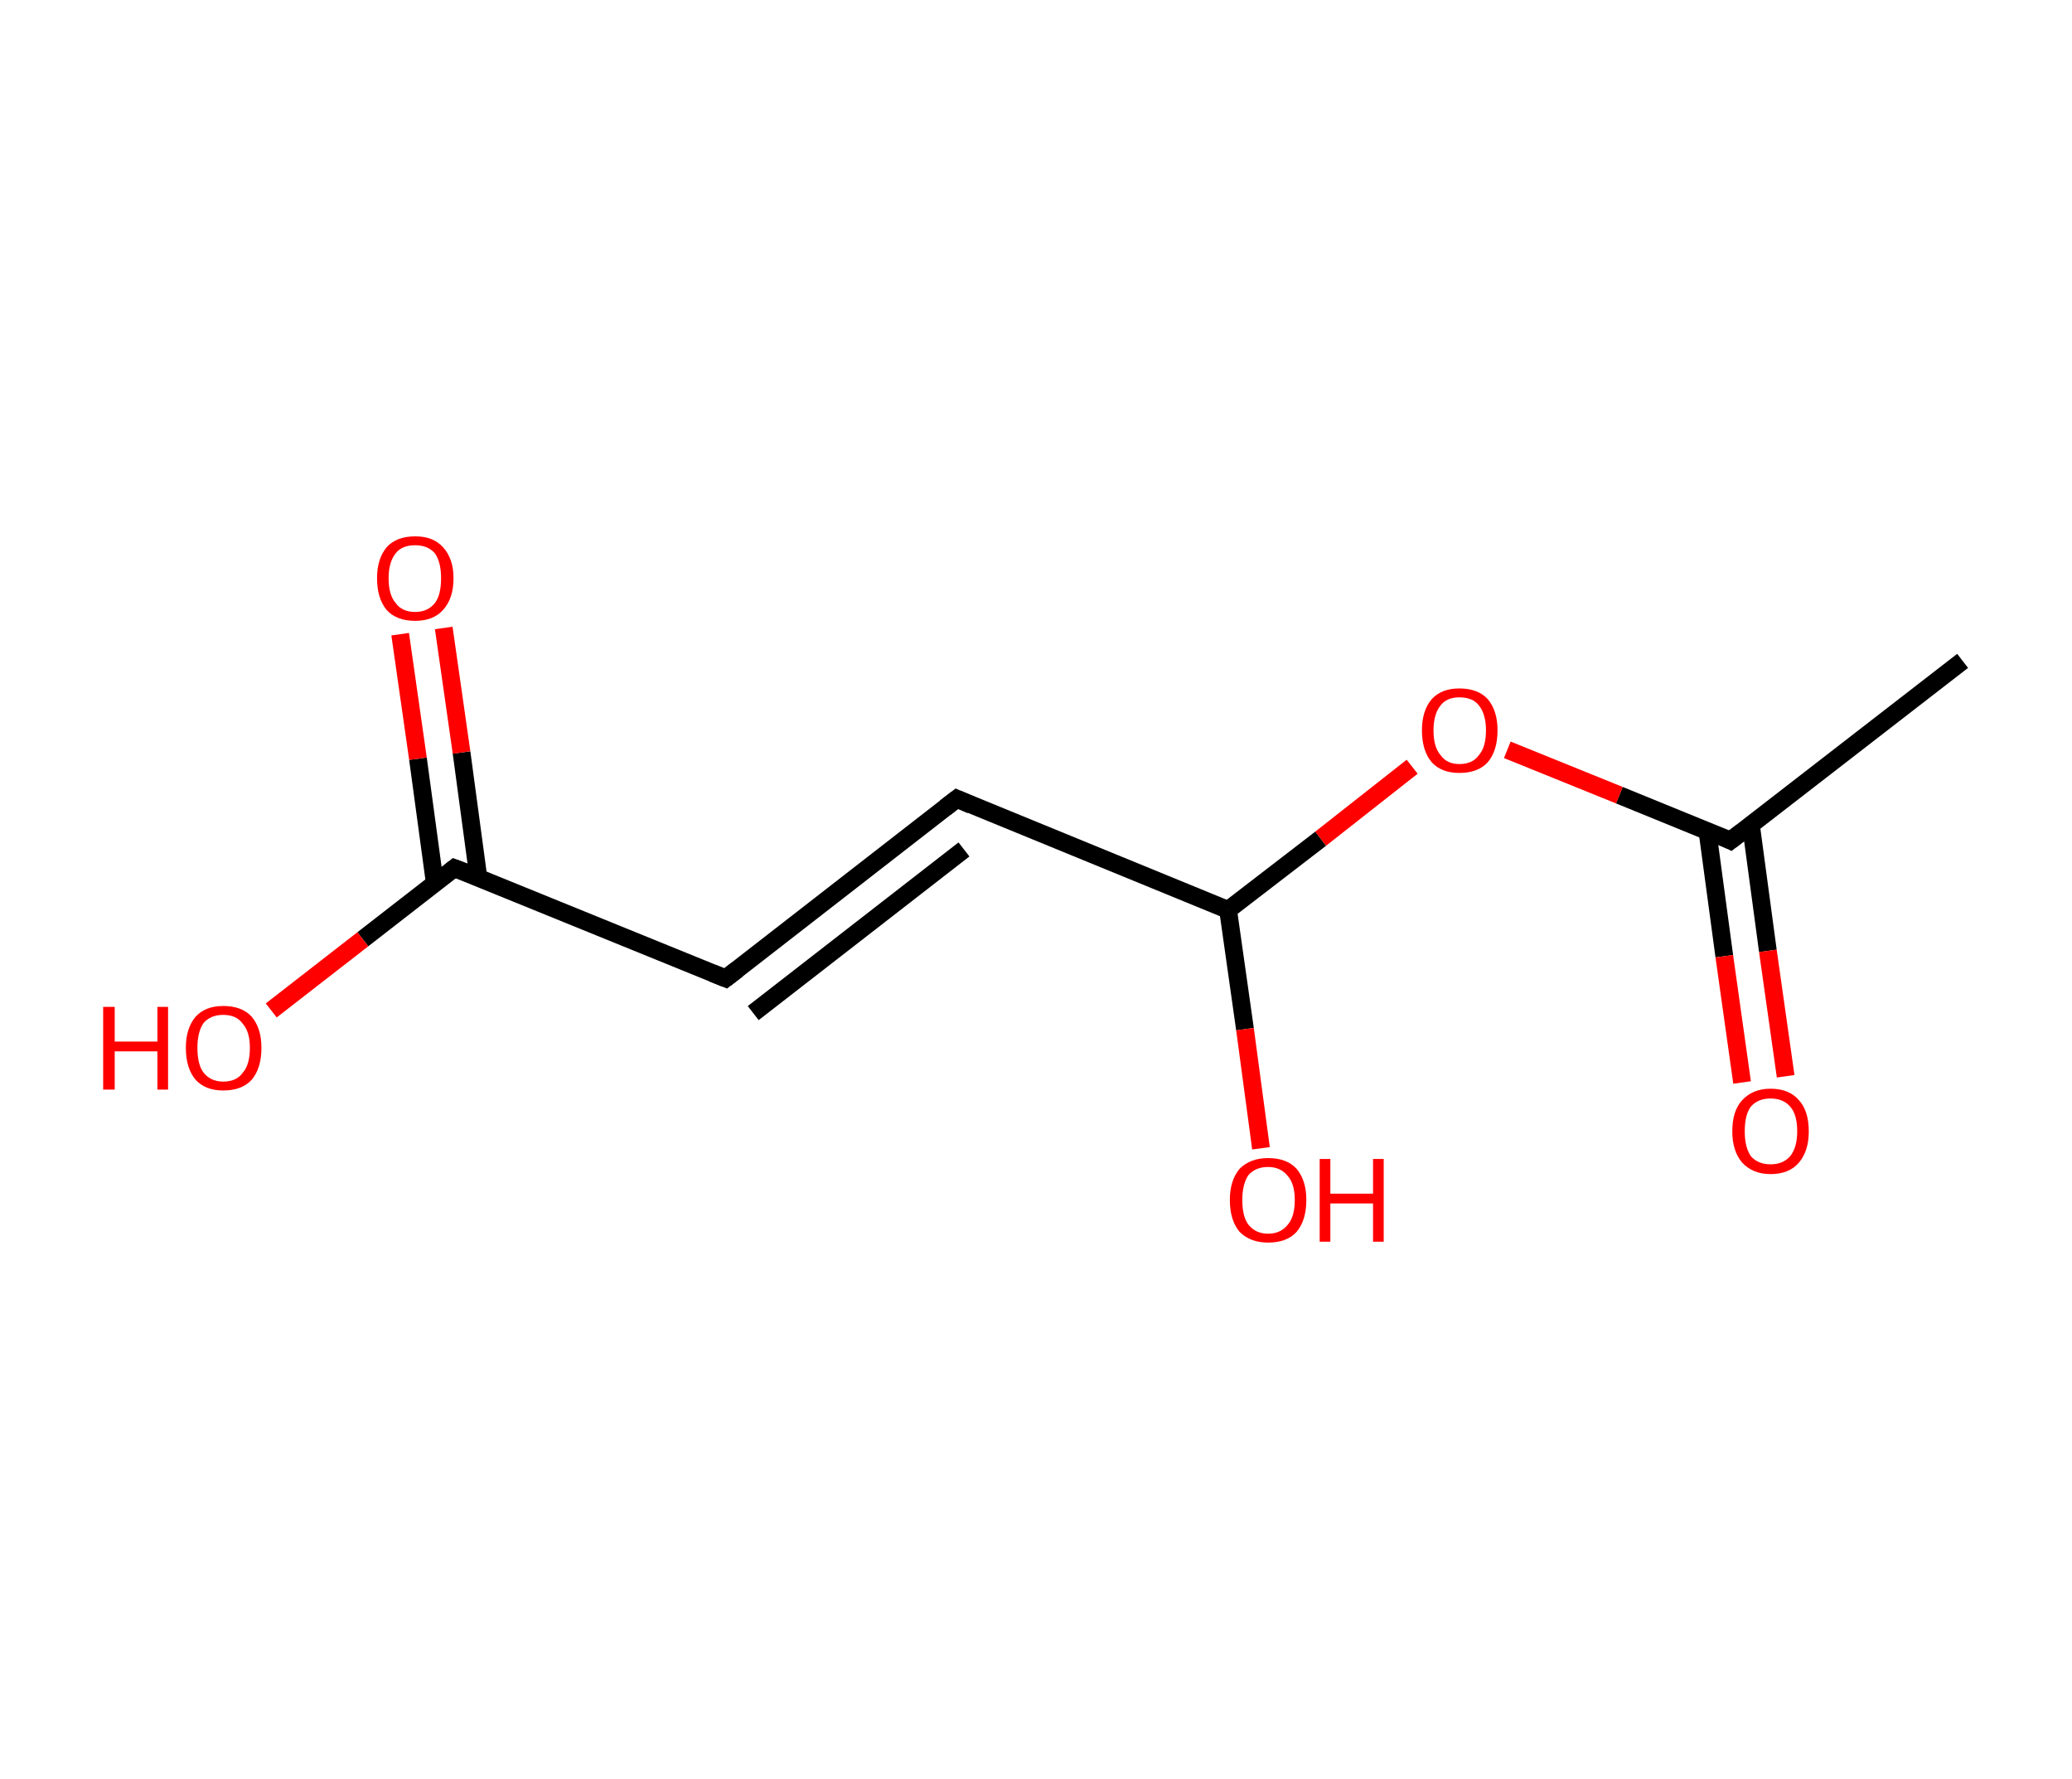 <?xml version='1.0' encoding='ASCII' standalone='yes'?>
<svg xmlns="http://www.w3.org/2000/svg" xmlns:rdkit="http://www.rdkit.org/xml" xmlns:xlink="http://www.w3.org/1999/xlink" version="1.1" baseProfile="full" xml:space="preserve" width="233px" height="200px" viewBox="0 0 233 200">
<!-- END OF HEADER -->
<rect style="opacity:1.0;fill:#FFFFFF;stroke:none" width="233.0" height="200.0" x="0.0" y="0.0"> </rect>
<path class="bond-0 atom-0 atom-1" d="M 220.7,74.3 L 194.6,94.5" style="fill:none;fill-rule:evenodd;stroke:#000000;stroke-width:2.0px;stroke-linecap:butt;stroke-linejoin:miter;stroke-opacity:1"/>
<path class="bond-1 atom-1 atom-2" d="M 192.0,93.4 L 193.9,107.5" style="fill:none;fill-rule:evenodd;stroke:#000000;stroke-width:2.0px;stroke-linecap:butt;stroke-linejoin:miter;stroke-opacity:1"/>
<path class="bond-1 atom-1 atom-2" d="M 193.9,107.5 L 195.9,121.7" style="fill:none;fill-rule:evenodd;stroke:#FF0000;stroke-width:2.0px;stroke-linecap:butt;stroke-linejoin:miter;stroke-opacity:1"/>
<path class="bond-1 atom-1 atom-2" d="M 196.9,92.8 L 198.8,106.9" style="fill:none;fill-rule:evenodd;stroke:#000000;stroke-width:2.0px;stroke-linecap:butt;stroke-linejoin:miter;stroke-opacity:1"/>
<path class="bond-1 atom-1 atom-2" d="M 198.8,106.9 L 200.8,121.0" style="fill:none;fill-rule:evenodd;stroke:#FF0000;stroke-width:2.0px;stroke-linecap:butt;stroke-linejoin:miter;stroke-opacity:1"/>
<path class="bond-2 atom-1 atom-3" d="M 194.6,94.5 L 182.1,89.4" style="fill:none;fill-rule:evenodd;stroke:#000000;stroke-width:2.0px;stroke-linecap:butt;stroke-linejoin:miter;stroke-opacity:1"/>
<path class="bond-2 atom-1 atom-3" d="M 182.1,89.4 L 169.5,84.3" style="fill:none;fill-rule:evenodd;stroke:#FF0000;stroke-width:2.0px;stroke-linecap:butt;stroke-linejoin:miter;stroke-opacity:1"/>
<path class="bond-3 atom-3 atom-4" d="M 158.8,86.2 L 148.5,94.3" style="fill:none;fill-rule:evenodd;stroke:#FF0000;stroke-width:2.0px;stroke-linecap:butt;stroke-linejoin:miter;stroke-opacity:1"/>
<path class="bond-3 atom-3 atom-4" d="M 148.5,94.3 L 138.1,102.3" style="fill:none;fill-rule:evenodd;stroke:#000000;stroke-width:2.0px;stroke-linecap:butt;stroke-linejoin:miter;stroke-opacity:1"/>
<path class="bond-4 atom-4 atom-5" d="M 138.1,102.3 L 140.0,115.7" style="fill:none;fill-rule:evenodd;stroke:#000000;stroke-width:2.0px;stroke-linecap:butt;stroke-linejoin:miter;stroke-opacity:1"/>
<path class="bond-4 atom-4 atom-5" d="M 140.0,115.7 L 141.8,129.1" style="fill:none;fill-rule:evenodd;stroke:#FF0000;stroke-width:2.0px;stroke-linecap:butt;stroke-linejoin:miter;stroke-opacity:1"/>
<path class="bond-5 atom-4 atom-6" d="M 138.1,102.3 L 107.6,89.8" style="fill:none;fill-rule:evenodd;stroke:#000000;stroke-width:2.0px;stroke-linecap:butt;stroke-linejoin:miter;stroke-opacity:1"/>
<path class="bond-6 atom-6 atom-7" d="M 107.6,89.8 L 81.6,110.0" style="fill:none;fill-rule:evenodd;stroke:#000000;stroke-width:2.0px;stroke-linecap:butt;stroke-linejoin:miter;stroke-opacity:1"/>
<path class="bond-6 atom-6 atom-7" d="M 108.4,95.5 L 84.7,113.9" style="fill:none;fill-rule:evenodd;stroke:#000000;stroke-width:2.0px;stroke-linecap:butt;stroke-linejoin:miter;stroke-opacity:1"/>
<path class="bond-7 atom-7 atom-8" d="M 81.6,110.0 L 51.1,97.6" style="fill:none;fill-rule:evenodd;stroke:#000000;stroke-width:2.0px;stroke-linecap:butt;stroke-linejoin:miter;stroke-opacity:1"/>
<path class="bond-8 atom-8 atom-9" d="M 53.8,98.7 L 51.9,84.6" style="fill:none;fill-rule:evenodd;stroke:#000000;stroke-width:2.0px;stroke-linecap:butt;stroke-linejoin:miter;stroke-opacity:1"/>
<path class="bond-8 atom-8 atom-9" d="M 51.9,84.6 L 49.9,70.6" style="fill:none;fill-rule:evenodd;stroke:#FF0000;stroke-width:2.0px;stroke-linecap:butt;stroke-linejoin:miter;stroke-opacity:1"/>
<path class="bond-8 atom-8 atom-9" d="M 48.9,99.3 L 47.0,85.3" style="fill:none;fill-rule:evenodd;stroke:#000000;stroke-width:2.0px;stroke-linecap:butt;stroke-linejoin:miter;stroke-opacity:1"/>
<path class="bond-8 atom-8 atom-9" d="M 47.0,85.3 L 45.0,71.3" style="fill:none;fill-rule:evenodd;stroke:#FF0000;stroke-width:2.0px;stroke-linecap:butt;stroke-linejoin:miter;stroke-opacity:1"/>
<path class="bond-9 atom-8 atom-10" d="M 51.1,97.6 L 40.8,105.6" style="fill:none;fill-rule:evenodd;stroke:#000000;stroke-width:2.0px;stroke-linecap:butt;stroke-linejoin:miter;stroke-opacity:1"/>
<path class="bond-9 atom-8 atom-10" d="M 40.8,105.6 L 30.5,113.6" style="fill:none;fill-rule:evenodd;stroke:#FF0000;stroke-width:2.0px;stroke-linecap:butt;stroke-linejoin:miter;stroke-opacity:1"/>
<path d="M 195.9,93.5 L 194.6,94.5 L 194.0,94.2" style="fill:none;stroke:#000000;stroke-width:2.0px;stroke-linecap:butt;stroke-linejoin:miter;stroke-opacity:1;"/>
<path d="M 109.2,90.5 L 107.6,89.8 L 106.3,90.8" style="fill:none;stroke:#000000;stroke-width:2.0px;stroke-linecap:butt;stroke-linejoin:miter;stroke-opacity:1;"/>
<path d="M 82.9,109.0 L 81.6,110.0 L 80.1,109.4" style="fill:none;stroke:#000000;stroke-width:2.0px;stroke-linecap:butt;stroke-linejoin:miter;stroke-opacity:1;"/>
<path d="M 52.7,98.2 L 51.1,97.6 L 50.6,98.0" style="fill:none;stroke:#000000;stroke-width:2.0px;stroke-linecap:butt;stroke-linejoin:miter;stroke-opacity:1;"/>
<path class="atom-2" d="M 194.8 127.2 Q 194.8 124.9, 195.9 123.7 Q 197.1 122.4, 199.1 122.4 Q 201.2 122.4, 202.3 123.7 Q 203.4 124.9, 203.4 127.2 Q 203.4 129.4, 202.3 130.7 Q 201.2 132.0, 199.1 132.0 Q 197.1 132.0, 195.9 130.7 Q 194.8 129.4, 194.8 127.2 M 199.1 130.9 Q 200.5 130.9, 201.3 130.0 Q 202.1 129.0, 202.1 127.2 Q 202.1 125.3, 201.3 124.4 Q 200.5 123.5, 199.1 123.5 Q 197.7 123.5, 196.9 124.4 Q 196.2 125.3, 196.2 127.2 Q 196.2 129.0, 196.9 130.0 Q 197.7 130.9, 199.1 130.9 " fill="#FF0000"/>
<path class="atom-3" d="M 159.9 82.1 Q 159.9 79.9, 161.0 78.6 Q 162.1 77.4, 164.1 77.4 Q 166.2 77.4, 167.3 78.6 Q 168.4 79.9, 168.4 82.1 Q 168.4 84.4, 167.3 85.7 Q 166.2 86.9, 164.1 86.9 Q 162.1 86.9, 161.0 85.7 Q 159.9 84.4, 159.9 82.1 M 164.1 85.9 Q 165.6 85.9, 166.3 84.9 Q 167.1 84.0, 167.1 82.1 Q 167.1 80.3, 166.3 79.3 Q 165.6 78.4, 164.1 78.4 Q 162.7 78.4, 162.0 79.3 Q 161.2 80.3, 161.2 82.1 Q 161.2 84.0, 162.0 84.9 Q 162.7 85.9, 164.1 85.9 " fill="#FF0000"/>
<path class="atom-5" d="M 138.3 134.9 Q 138.3 132.7, 139.4 131.4 Q 140.6 130.2, 142.6 130.2 Q 144.7 130.2, 145.8 131.4 Q 146.9 132.7, 146.9 134.9 Q 146.9 137.2, 145.8 138.5 Q 144.7 139.7, 142.6 139.7 Q 140.6 139.7, 139.4 138.5 Q 138.3 137.2, 138.3 134.9 M 142.6 138.7 Q 144.0 138.7, 144.8 137.7 Q 145.6 136.8, 145.6 134.9 Q 145.6 133.1, 144.8 132.2 Q 144.0 131.2, 142.6 131.2 Q 141.2 131.2, 140.4 132.1 Q 139.7 133.1, 139.7 134.9 Q 139.7 136.8, 140.4 137.7 Q 141.2 138.7, 142.6 138.7 " fill="#FF0000"/>
<path class="atom-5" d="M 148.4 130.3 L 149.6 130.3 L 149.6 134.2 L 154.4 134.2 L 154.4 130.3 L 155.6 130.3 L 155.6 139.6 L 154.4 139.6 L 154.4 135.3 L 149.6 135.3 L 149.6 139.6 L 148.4 139.6 L 148.4 130.3 " fill="#FF0000"/>
<path class="atom-9" d="M 42.4 65.0 Q 42.4 62.8, 43.5 61.5 Q 44.6 60.3, 46.7 60.3 Q 48.7 60.3, 49.8 61.5 Q 51.0 62.8, 51.0 65.0 Q 51.0 67.3, 49.8 68.6 Q 48.7 69.8, 46.7 69.8 Q 44.6 69.8, 43.5 68.6 Q 42.4 67.3, 42.4 65.0 M 46.7 68.8 Q 48.1 68.8, 48.9 67.8 Q 49.6 66.9, 49.6 65.0 Q 49.6 63.2, 48.9 62.2 Q 48.1 61.3, 46.7 61.3 Q 45.2 61.3, 44.5 62.2 Q 43.7 63.2, 43.7 65.0 Q 43.7 66.9, 44.5 67.8 Q 45.2 68.8, 46.7 68.8 " fill="#FF0000"/>
<path class="atom-10" d="M 11.6 113.2 L 12.9 113.2 L 12.9 117.1 L 17.7 117.1 L 17.7 113.2 L 18.9 113.2 L 18.9 122.5 L 17.7 122.5 L 17.7 118.2 L 12.9 118.2 L 12.9 122.5 L 11.6 122.5 L 11.6 113.2 " fill="#FF0000"/>
<path class="atom-10" d="M 20.9 117.8 Q 20.9 115.6, 22.0 114.3 Q 23.1 113.1, 25.1 113.1 Q 27.2 113.1, 28.3 114.3 Q 29.4 115.6, 29.4 117.8 Q 29.4 120.1, 28.3 121.4 Q 27.2 122.6, 25.1 122.6 Q 23.1 122.6, 22.0 121.4 Q 20.9 120.1, 20.9 117.8 M 25.1 121.6 Q 26.6 121.6, 27.3 120.6 Q 28.1 119.7, 28.1 117.8 Q 28.1 116.0, 27.3 115.1 Q 26.6 114.1, 25.1 114.1 Q 23.7 114.1, 22.9 115.0 Q 22.2 116.0, 22.2 117.8 Q 22.2 119.7, 22.9 120.6 Q 23.7 121.6, 25.1 121.6 " fill="#FF0000"/>
</svg>

